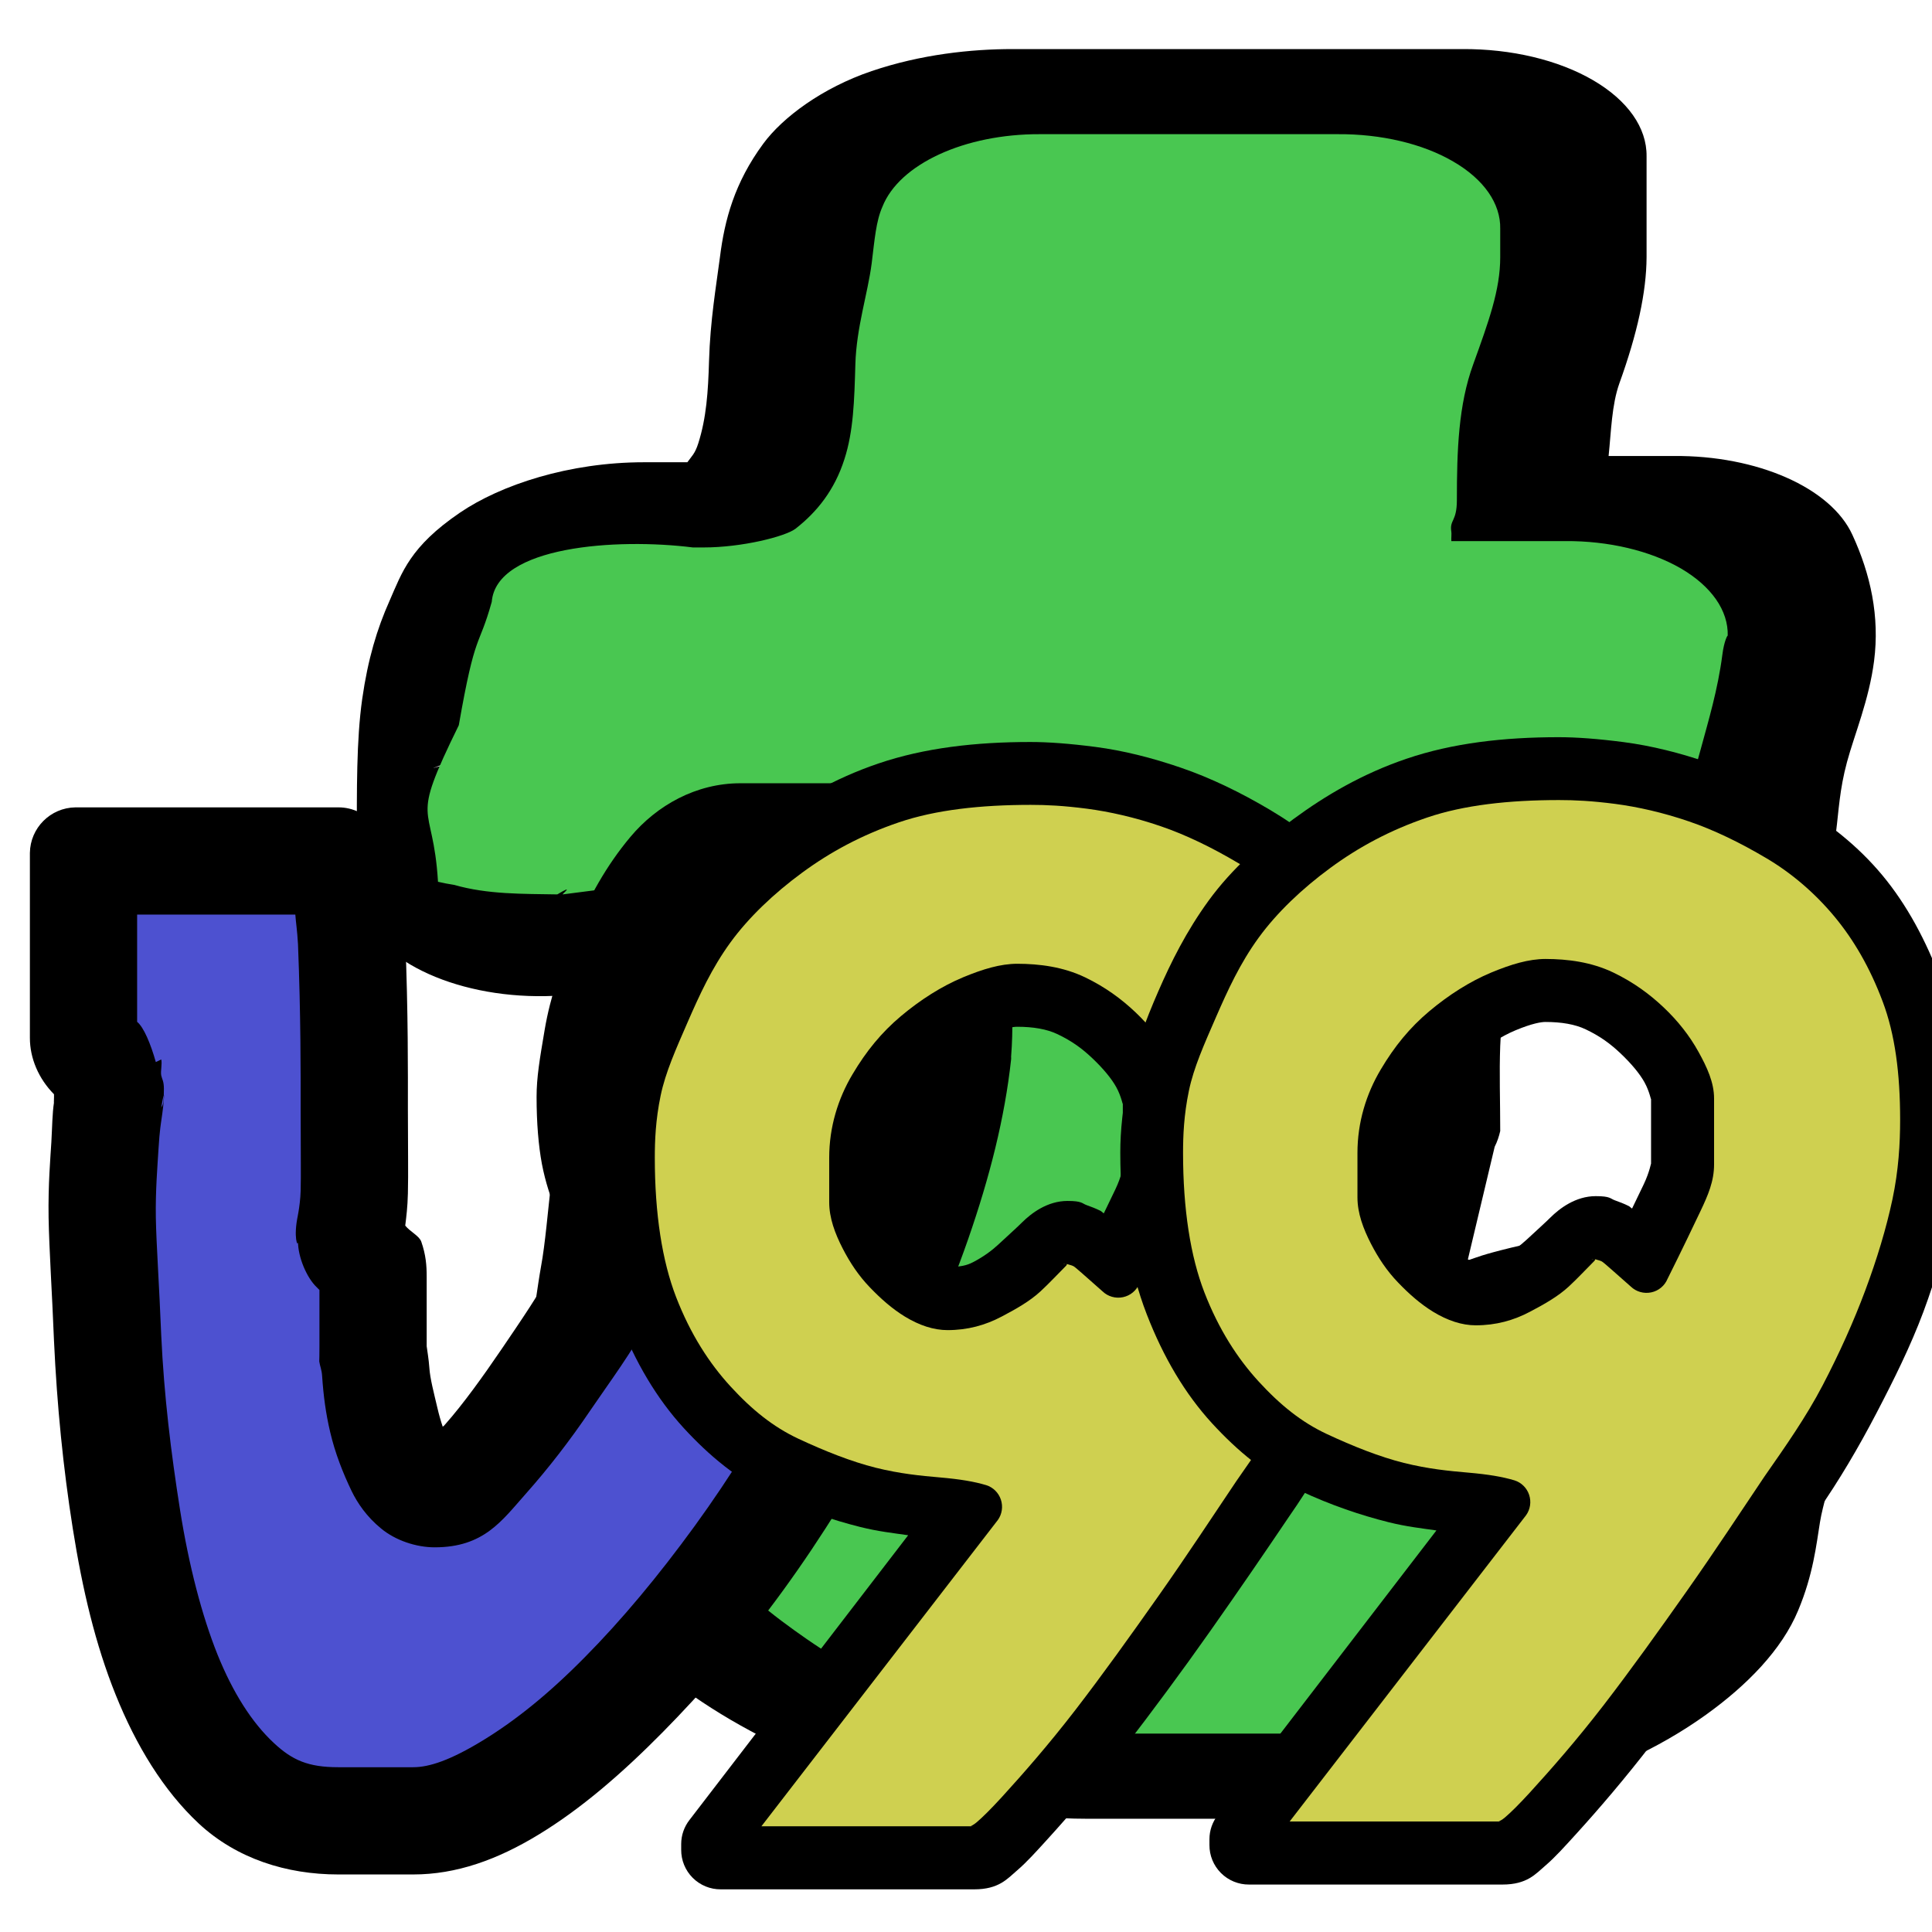 <?xml version="1.0" encoding="UTF-8" standalone="no"?>
<!-- Created with Inkscape (http://www.inkscape.org/) -->
<svg
   xmlns:dc="http://purl.org/dc/elements/1.1/"
   xmlns:cc="http://creativecommons.org/ns#"
   xmlns:rdf="http://www.w3.org/1999/02/22-rdf-syntax-ns#"
   xmlns:svg="http://www.w3.org/2000/svg"
   xmlns="http://www.w3.org/2000/svg"
   xmlns:xlink="http://www.w3.org/1999/xlink"
   xmlns:sodipodi="http://sodipodi.sourceforge.net/DTD/sodipodi-0.dtd"
   xmlns:inkscape="http://www.inkscape.org/namespaces/inkscape"
   width="64px"
   height="64px"
   id="svg4736"
   sodipodi:version="0.32"
   inkscape:version="0.46"
   sodipodi:docname="v9t9.svg"
   inkscape:output_extension="org.inkscape.output.svg.inkscape"
   inkscape:export-filename="L:\src\V9t9j\icons\v9t9.png"
   inkscape:export-xdpi="90.010002"
   inkscape:export-ydpi="90.010002">
  <defs
     id="defs4738">
    <inkscape:perspective
       sodipodi:type="inkscape:persp3d"
       inkscape:vp_x="0 : 32 : 1"
       inkscape:vp_y="0 : 1000 : 0"
       inkscape:vp_z="64 : 32 : 1"
       inkscape:persp3d-origin="32 : 21.333333 : 1"
       id="perspective4744" />
  </defs>
  <sodipodi:namedview
     id="base"
     pagecolor="#ffffff"
     bordercolor="#666666"
     borderopacity="1.0"
     inkscape:pageopacity="0.0"
     inkscape:pageshadow="2"
     inkscape:zoom="5.5"
     inkscape:cx="32"
     inkscape:cy="32"
     inkscape:current-layer="layer1"
     showgrid="true"
     inkscape:document-units="px"
     inkscape:grid-bbox="true"
     inkscape:window-width="774"
     inkscape:window-height="662"
     inkscape:window-x="430"
     inkscape:window-y="300" />
  <g
     id="layer1"
     inkscape:label="Layer 1"
     inkscape:groupmode="layer">
    <g
       id="g5334"
       transform="matrix(5.744,0,0,3.344,-151.883,-33.279)">
      <path
         sodipodi:type="inkscape:offset"
         inkscape:radius="1.052549"
         inkscape:original="M 32.28125 11.5 C 32.051638 11.500015 31.898732 11.580226 31.8125 11.78125 C 31.726263 11.982304 31.679209 12.252456 31.65625 12.5625 C 31.633287 12.872574 31.599357 13.212141 31.59375 13.5625 C 31.588139 13.912885 31.557489 14.221203 31.5 14.53125 C 31.442508 14.841321 31.336832 15.111473 31.1875 15.3125 C 31.038165 15.513551 30.810234 15.593761 30.5 15.59375 L 30.15625 15.59375 C 30.064406 15.593761 29.975132 15.63831 29.90625 15.71875 C 29.837367 15.799211 29.770457 15.955222 29.71875 16.15625 C 29.667044 16.3573 29.622496 16.618387 29.59375 16.96875 C 29.565005 17.319132 29.562499 17.792348 29.5625 18.34375 C 29.5625 18.400898 29.568284 18.41765 29.5625 18.40625 C 29.556716 18.394865 29.531251 18.439414 29.53125 18.53125 C 29.53125 18.554394 29.531251 18.579088 29.53125 18.625 C 29.53125 18.67093 29.550931 18.723768 29.5625 18.78125 C 29.826813 18.700632 30.068818 18.678447 30.28125 18.71875 C 30.493681 18.759071 30.658155 18.781258 30.75 18.78125 L 30.75 20.5625 C 30.749999 20.93023 30.710461 21.305885 30.6875 21.65625 C 30.664538 22.006628 30.653743 22.318049 30.625 22.59375 C 30.596254 22.86946 30.554211 23.0721 30.53125 23.25 C 30.508288 23.427906 30.5 23.539368 30.5 23.5625 L 30.5 24.25 C 30.499999 24.571454 30.580809 24.90291 30.71875 25.21875 C 30.856689 25.534595 31.037567 25.809756 31.25 26.0625 C 31.46243 26.315245 31.704611 26.532383 31.96875 26.6875 C 32.232885 26.842617 32.466003 26.90625 32.71875 26.90625 L 33.84375 26.90625 C 34.26896 26.90625 34.590999 26.864805 34.84375 26.75 C 35.096489 26.635196 35.319412 26.465113 35.46875 26.28125 C 35.618077 26.097388 35.723931 25.891643 35.78125 25.65625 C 35.838558 25.420858 35.852032 25.184462 35.875 24.9375 C 35.897955 24.690541 35.945783 24.460105 35.96875 24.21875 C 35.991704 23.977401 36.024687 23.74619 36.09375 23.5625 L 36.09375 23.15625 C 35.886921 23.190607 35.700258 23.223764 35.5625 23.28125 C 35.424729 23.338743 35.308082 23.417222 35.1875 23.46875 C 35.066907 23.520284 34.958724 23.553439 34.84375 23.59375 C 34.728765 23.634066 34.586828 23.656253 34.4375 23.65625 C 34.265377 23.656253 34.106688 23.58934 33.96875 23.46875 C 33.830806 23.348165 33.781247 23.167464 33.78125 22.9375 L 34.03125 21.15625 C 34.031245 20.869157 34.025462 20.579923 34.03125 20.28125 C 34.037029 19.982591 34.079073 19.698364 34.125 19.46875 C 34.170917 19.239149 34.240334 19.05559 34.34375 18.90625 C 34.447157 18.756925 34.606024 18.687508 34.8125 18.6875 L 36.09375 18.6875 C 36.0019 18.549393 35.951568 18.360402 35.96875 18.125 C 35.98592 17.889616 36.01657 17.636642 36.0625 17.34375 C 36.108415 17.050877 36.164533 16.747745 36.1875 16.4375 C 36.210454 16.127276 36.17402 15.829928 36.09375 15.53125 L 34.625 15.53125 C 34.636563 15.405064 34.630779 15.313285 34.625 15.25 C 34.619211 15.186738 34.624994 15.055595 34.625 14.90625 C 34.624995 14.423909 34.658151 13.967694 34.75 13.53125 C 34.841838 13.094832 34.874996 12.752759 34.875 12.5 L 34.875 11.5 L 32.28125 11.5 z "
         style="font-size:17.23px;font-style:normal;font-variant:normal;font-weight:normal;font-stretch:normal;text-indent:0;text-align:start;text-decoration:none;line-height:100%;letter-spacing:normal;word-spacing:normal;text-transform:none;direction:ltr;block-progression:tb;writing-mode:lr-tb;text-anchor:start;fill:#000000;fill-opacity:1;fill-rule:nonzero;stroke:none;stroke-width:1px;stroke-linecap:butt;stroke-linejoin:miter;marker:none;marker-start:none;marker-mid:none;marker-end:none;stroke-miterlimit:4;stroke-dashoffset:0;stroke-opacity:1;visibility:visible;display:inline;overflow:visible;enable-background:accumulate;font-family:Lucas;-inkscape-font-specification:Lucas"
         id="path5340"
         d="M 32.281,10.438 C 32.044,10.438 31.754,10.49 31.469,10.656 C 31.184,10.822 30.956,11.114 30.844,11.375 C 30.678,11.762 30.621,12.129 30.594,12.5 C 30.572,12.79 30.538,13.124 30.531,13.531 C 30.526,13.83 30.516,14.091 30.469,14.344 C 30.45,14.447 30.431,14.471 30.406,14.531 L 30.156,14.531 C 29.724,14.531 29.33,14.755 29.094,15.031 C 28.807,15.367 28.761,15.62 28.688,15.906 C 28.617,16.179 28.564,16.479 28.531,16.875 C 28.497,17.288 28.5,17.773 28.5,18.312 C 28.5,18.324 28.5,18.332 28.5,18.344 C 28.499,18.356 28.5,18.369 28.5,18.375 C 28.499,18.417 28.499,18.424 28.5,18.438 C 28.498,18.468 28.469,18.5 28.469,18.531 C 28.469,18.554 28.469,18.579 28.469,18.625 C 28.469,18.972 28.541,19.047 28.531,19 C 28.651,19.528 29.151,19.879 29.688,19.812 L 29.688,20.562 C 29.687,20.855 29.65,21.214 29.625,21.594 C 29.601,21.963 29.586,22.279 29.562,22.5 C 29.539,22.723 29.531,22.886 29.5,23.125 C 29.487,23.226 29.475,23.308 29.469,23.375 C 29.463,23.442 29.438,23.425 29.438,23.562 L 29.438,24.25 C 29.437,24.748 29.564,25.2 29.75,25.625 C 29.933,26.045 30.172,26.434 30.438,26.75 C 30.712,27.077 31.046,27.364 31.438,27.594 C 31.826,27.822 32.289,27.969 32.719,27.969 L 33.844,27.969 C 34.337,27.969 34.809,27.933 35.281,27.719 C 35.678,27.538 36.009,27.273 36.281,26.938 C 36.519,26.644 36.718,26.294 36.812,25.906 C 36.899,25.55 36.917,25.254 36.938,25.031 C 36.954,24.858 37.001,24.628 37.031,24.312 C 37.051,24.103 37.088,23.952 37.094,23.938 C 37.137,23.817 37.158,23.69 37.156,23.562 L 37.156,23.156 C 37.155,22.843 37.015,22.546 36.773,22.347 C 36.532,22.148 36.214,22.066 35.906,22.125 C 35.692,22.161 35.473,22.18 35.156,22.312 C 34.985,22.384 34.963,22.405 34.906,22.438 L 35.062,21.312 C 35.077,21.261 35.087,21.209 35.094,21.156 C 35.094,20.855 35.088,20.584 35.094,20.312 C 35.097,20.121 35.124,19.925 35.156,19.75 L 36.094,19.75 C 36.469,19.756 36.82,19.561 37.013,19.239 C 37.206,18.917 37.213,18.516 37.031,18.188 C 37.046,17.988 37.051,17.772 37.094,17.5 C 37.137,17.227 37.221,16.886 37.25,16.5 C 37.283,16.059 37.23,15.641 37.125,15.25 C 37.001,14.784 36.576,14.462 36.094,14.469 L 35.719,14.469 C 35.734,14.222 35.737,13.963 35.781,13.75 C 35.885,13.255 35.937,12.845 35.938,12.5 L 35.938,11.5 C 35.94,11.217 35.829,10.946 35.629,10.746 C 35.429,10.546 35.158,10.435 34.875,10.438 L 32.281,10.438 z M 29.125,17.438 C 29.125,17.438 29.124,17.467 29.125,17.469 C 29.033,17.514 28.969,17.547 28.938,17.562 C 28.938,17.562 29.125,17.438 29.125,17.438 z" />
      <path
         style="font-size:17.23px;font-style:normal;font-variant:normal;font-weight:normal;font-stretch:normal;text-indent:0;text-align:start;text-decoration:none;line-height:100%;letter-spacing:normal;word-spacing:normal;text-transform:none;direction:ltr;block-progression:tb;writing-mode:lr-tb;text-anchor:start;fill:#49c751;fill-opacity:1;fill-rule:nonzero;stroke:none;stroke-width:1px;stroke-linecap:butt;stroke-linejoin:miter;marker:none;marker-start:none;marker-mid:none;marker-end:none;stroke-miterlimit:4;stroke-dashoffset:0;stroke-opacity:1;visibility:visible;display:inline;overflow:visible;enable-background:accumulate;font-family:Lucas;-inkscape-font-specification:Lucas"
         d="M 32.438,11.281 C 32.004,11.279 31.628,11.578 31.531,12 C 31.494,12.143 31.486,12.327 31.469,12.562 C 31.446,12.865 31.381,13.195 31.375,13.562 C 31.369,13.921 31.364,14.224 31.312,14.5 C 31.255,14.808 31.153,15.024 31.031,15.188 C 30.972,15.267 30.721,15.375 30.5,15.375 L 30.438,15.375 C 29.998,15.28 29.304,15.361 29.278,15.914 C 29.2,16.392 29.185,16.184 29.088,17.136 C 28.797,18.155 28.939,17.86 28.968,18.687 C 28.999,18.699 29.03,18.71 29.062,18.718 C 29.254,18.813 29.458,18.806 29.656,18.812 C 29.762,18.703 29.681,18.812 29.687,18.812 C 29.687,18.812 29.967,18.75 29.968,18.75 C 29.973,18.748 29.992,18.752 30,18.75 C 30.015,18.744 30.038,18.727 30.062,18.718 C 30.227,18.705 30.36,18.569 30.5,18.437 L 30.531,20.562 C 30.531,20.922 30.492,21.3 30.469,21.656 C 30.445,22.014 30.466,22.292 30.438,22.562 C 30.409,22.838 30.369,23.027 30.344,23.219 C 30.342,23.236 30.331,23.242 30.312,23.438 C 30.307,23.499 30.281,23.527 30.281,23.562 C 30.282,23.579 30.28,23.602 30.281,23.625 C 30.282,23.634 30.28,23.639 30.281,23.656 L 30.281,24.25 C 30.281,24.608 30.377,24.96 30.531,25.312 C 30.694,25.686 30.901,25.958 31.094,26.188 C 31.319,26.455 31.576,26.699 31.875,26.875 C 32.094,27.004 32.491,27.125 32.719,27.125 L 33.844,27.125 C 34.3,27.125 34.589,27.081 34.906,26.938 C 35.244,26.784 35.413,26.667 35.625,26.406 C 35.819,26.168 35.925,25.865 35.969,25.688 C 36.016,25.494 36.035,25.268 36.062,24.969 C 36.082,24.76 36.126,24.573 36.156,24.312 C 36.188,23.999 36.059,23.691 35.812,23.495 C 35.565,23.299 35.236,23.242 34.938,23.344 C 34.799,23.391 34.719,23.428 34.781,23.406 C 34.711,23.431 34.606,23.438 34.438,23.438 C 34.297,23.438 34.168,23.408 34.094,23.344 C 34.038,23.295 34,23.1 34,22.938 C 34,22.927 34,22.917 34,22.906 L 34.219,21.281 C 34.232,21.24 34.243,21.199 34.25,21.156 C 34.25,21.129 34.25,21.098 34.25,21.062 C 34.249,20.803 34.245,20.575 34.25,20.312 C 34.256,20.003 34.277,19.68 34.312,19.5 C 34.349,19.317 34.393,19.185 34.5,19.031 C 34.521,19.001 34.747,18.906 34.812,18.906 L 35.25,18.906 C 35.735,18.897 36.13,18.515 36.156,18.031 C 36.174,17.825 36.209,17.634 36.25,17.375 C 36.294,17.096 36.349,16.784 36.375,16.438 C 36.385,16.301 36.406,16.238 36.406,16.25 C 36.41,16 36.312,15.76 36.136,15.583 C 35.959,15.407 35.718,15.309 35.469,15.312 L 34.812,15.312 C 34.811,15.285 34.814,15.236 34.812,15.219 C 34.801,15.098 34.844,15.122 34.844,14.906 C 34.844,14.414 34.853,13.962 34.938,13.562 C 35.027,13.138 35.094,12.825 35.094,12.5 L 35.094,12.219 C 35.097,11.969 35,11.728 34.823,11.552 C 34.647,11.375 34.406,11.278 34.156,11.281 L 32.438,11.281 z"
         id="path5342"
         sodipodi:nodetypes="ccssssccccccccsscccssssssccsssccsssscssssssccssssscccssssccsssccscc" />
    </g>
    <g
       id="g5330"
       transform="matrix(2.842,0,0,2.842,-13.487,-15.885)">
      <path
         style="font-size:17.23px;font-style:normal;font-variant:normal;font-weight:normal;font-stretch:normal;text-indent:0;text-align:start;text-decoration:none;line-height:100%;letter-spacing:normal;word-spacing:normal;text-transform:none;direction:ltr;block-progression:tb;writing-mode:lr-tb;text-anchor:start;fill:#000000;fill-opacity:1;fill-rule:nonzero;stroke:none;stroke-width:1px;stroke-linecap:butt;stroke-linejoin:miter;marker:none;marker-start:none;marker-mid:none;marker-end:none;stroke-miterlimit:4;stroke-dashoffset:0;stroke-opacity:1;visibility:visible;display:inline;overflow:visible;enable-background:accumulate;font-family:Lucas;-inkscape-font-specification:Lucas"
         d="M 13.375,14.719 C 12.861,14.719 12.403,14.975 12.094,15.344 C 11.815,15.676 11.598,16.064 11.438,16.469 C 11.288,16.846 11.161,17.199 11.094,17.594 C 11.036,17.936 11,18.147 11,18.375 C 11,18.677 11.022,18.941 11.062,19.156 C 11.104,19.376 11.167,19.552 11.219,19.688 C 11.269,19.821 11.338,19.926 11.375,20 C 11.371,19.935 11.334,20.092 11.188,20.375 C 11.042,20.655 10.823,20.975 10.594,21.312 C 10.371,21.64 10.143,21.956 9.938,22.188 C 9.9,22.229 9.937,22.193 9.906,22.219 C 9.883,22.152 9.862,22.078 9.844,22 C 9.802,21.821 9.758,21.656 9.75,21.531 C 9.743,21.431 9.726,21.336 9.719,21.281 L 9.719,20.469 C 9.719,20.341 9.71,20.217 9.656,20.062 C 9.632,19.994 9.528,19.948 9.469,19.875 C 9.482,19.77 9.496,19.662 9.5,19.5 C 9.506,19.264 9.5,18.975 9.5,18.531 C 9.5,18.086 9.504,17.394 9.469,16.531 C 9.457,16.314 9.451,16.142 9.438,16 C 9.419,15.806 9.379,15.673 9.375,15.656 C 9.355,15.578 9.371,15.464 9.156,15.25 C 9.076,15.17 9.11,15.199 9.125,15.219 C 9.023,15.08 8.86,14.999 8.688,15 L 5.625,15 C 5.333,15.004 5.098,15.24 5.094,15.531 L 5.094,17.688 C 5.094,17.924 5.195,18.162 5.375,18.344 C 5.377,18.378 5.371,18.461 5.375,18.438 C 5.355,18.57 5.355,18.711 5.344,18.906 C 5.333,19.087 5.306,19.395 5.312,19.781 C 5.319,20.164 5.352,20.642 5.375,21.219 C 5.41,21.975 5.482,22.699 5.594,23.406 C 5.707,24.12 5.858,24.758 6.094,25.344 C 6.331,25.934 6.651,26.46 7.062,26.844 C 7.504,27.255 8.087,27.438 8.688,27.438 L 9.562,27.438 C 10.063,27.438 10.542,27.268 11.031,26.969 C 11.519,26.671 11.99,26.266 12.469,25.781 C 12.942,25.302 13.418,24.754 13.875,24.125 C 14.332,23.496 14.731,22.846 15.094,22.156 C 15.455,21.47 15.779,20.757 16.031,20.031 C 16.282,19.308 16.457,18.619 16.531,17.938 C 16.532,17.927 16.532,17.917 16.531,17.906 C 16.557,17.579 16.543,17.301 16.531,17.094 C 16.522,16.938 16.531,16.687 16.531,16.375 C 16.531,16.186 16.51,16.018 16.5,15.906 C 16.488,15.771 16.48,15.629 16.406,15.438 C 16.314,15.199 16.162,15.068 16.094,15 C 16.006,14.913 15.759,14.719 15.469,14.719 L 13.375,14.719 z"
         id="path5338" />
      <path
         d="M 13.375,15.969 C 13.231,15.969 13.199,15.993 13.062,16.156 C 12.885,16.368 12.745,16.634 12.625,16.938 C 12.49,17.278 12.388,17.55 12.344,17.812 C 12.287,18.147 12.25,18.413 12.25,18.375 C 12.25,18.588 12.286,18.797 12.312,18.938 C 12.338,19.072 12.368,19.15 12.406,19.25 C 12.44,19.339 12.469,19.407 12.5,19.469 C 12.556,19.58 12.625,19.628 12.625,19.969 C 12.625,20.415 12.492,20.622 12.312,20.969 C 12.117,21.346 11.856,21.691 11.625,22.031 C 11.385,22.385 11.137,22.705 10.875,23 C 10.595,23.315 10.386,23.625 9.812,23.625 C 9.597,23.625 9.356,23.545 9.188,23.406 C 9.019,23.268 8.912,23.109 8.844,22.969 C 8.743,22.759 8.651,22.526 8.594,22.281 C 8.543,22.064 8.516,21.862 8.5,21.625 C 8.496,21.558 8.473,21.503 8.469,21.469 C 8.464,21.435 8.469,21.502 8.469,21.281 L 8.469,20.625 C 8.454,20.612 8.455,20.61 8.438,20.594 C 8.321,20.484 8.219,20.242 8.219,20.062 C 8.219,20.137 8.161,20.014 8.219,19.75 C 8.197,19.849 8.245,19.658 8.25,19.469 C 8.255,19.289 8.25,18.986 8.25,18.531 C 8.25,18.08 8.252,17.427 8.219,16.594 C 8.21,16.433 8.194,16.34 8.188,16.25 L 6.344,16.25 L 6.344,17.5 C 6.42,17.561 6.501,17.753 6.562,17.969 L 6.625,17.938 C 6.638,17.992 6.615,18.074 6.625,18.125 C 6.634,18.169 6.656,18.189 6.656,18.281 C 6.656,18.457 6.646,18.461 6.625,18.5 C 6.676,18.194 6.66,18.429 6.625,18.656 C 6.626,18.652 6.605,18.774 6.594,18.969 C 6.581,19.184 6.557,19.466 6.562,19.781 C 6.568,20.102 6.601,20.558 6.625,21.156 C 6.658,21.863 6.739,22.522 6.844,23.188 C 6.948,23.844 7.1,24.423 7.281,24.875 C 7.461,25.321 7.683,25.669 7.938,25.906 C 8.152,26.106 8.338,26.188 8.688,26.188 L 9.562,26.188 C 9.75,26.188 9.997,26.106 10.375,25.875 C 10.755,25.643 11.142,25.332 11.562,24.906 C 11.99,24.474 12.422,23.956 12.844,23.375 C 13.266,22.793 13.635,22.197 13.969,21.562 C 14.305,20.924 14.617,20.247 14.844,19.594 C 15.072,18.937 15.219,18.346 15.281,17.781 C 15.3,17.548 15.292,17.349 15.281,17.156 C 15.266,16.894 15.281,16.655 15.281,16.375 C 15.281,16.306 15.264,16.192 15.25,16.031 C 15.246,15.982 15.253,15.992 15.25,15.969 L 13.375,15.969 z"
         id="path4801"
         style="font-size:17.23px;font-style:normal;font-variant:normal;font-weight:normal;font-stretch:normal;text-indent:0;text-align:start;text-decoration:none;line-height:100%;letter-spacing:normal;word-spacing:normal;text-transform:none;direction:ltr;block-progression:tb;writing-mode:lr-tb;text-anchor:start;fill:#4d51d0;fill-opacity:1;fill-rule:nonzero;stroke:none;stroke-width:1px;stroke-linecap:butt;stroke-linejoin:miter;marker:none;marker-start:none;marker-mid:none;marker-end:none;stroke-miterlimit:4;stroke-dashoffset:0;stroke-opacity:1;visibility:visible;display:inline;overflow:visible;enable-background:accumulate;font-family:Lucas;-inkscape-font-specification:Lucas"
         inkscape:original="M 13.375 15.25 C 13.018837 15.250011 12.735561 15.406198 12.5 15.6875 C 12.264426 15.968826 12.081042 16.294321 11.9375 16.65625 C 11.793944 17.0182 11.682484 17.348705 11.625 17.6875 C 11.567504 18.026313 11.531244 18.260029 11.53125 18.375 C 11.531244 18.639321 11.559215 18.878821 11.59375 19.0625 C 11.628273 19.246195 11.672822 19.379419 11.71875 19.5 C 11.764665 19.620596 11.809215 19.712375 11.84375 19.78125 C 11.878272 19.850139 11.906244 19.922835 11.90625 19.96875 C 11.906244 20.095304 11.822754 20.303379 11.65625 20.625 C 11.489734 20.946632 11.261028 21.286202 11.03125 21.625 C 10.801461 21.963809 10.573529 22.272726 10.34375 22.53125 C 10.113962 22.789783 9.9386928 22.906254 9.8125 22.90625 C 9.6743805 22.906255 9.5802714 22.822764 9.5 22.65625 C 9.4197206 22.489745 9.358418 22.320435 9.3125 22.125 C 9.2665746 21.929575 9.2303145 21.734799 9.21875 21.5625 C 9.2071786 21.390211 9.1874965 21.304042 9.1875 21.28125 L 9.1875 20.46875 C 9.1874967 20.27315 9.1543399 20.15936 9.0625 20.125 C 8.9706533 20.090653 8.9374967 20.085643 8.9375 20.0625 C 8.9374965 20.016586 8.9261039 19.957963 8.9375 19.90625 C 8.9488896 19.854552 8.9629627 19.712439 8.96875 19.5 C 8.9745306 19.287576 8.9687466 18.979257 8.96875 18.53125 C 8.968747 18.083258 8.9718503 17.412587 8.9375 16.5625 C 8.9259285 16.34447 8.9178148 16.183275 8.90625 16.0625 C 8.8946785 15.941748 8.8609236 15.850144 8.84375 15.78125 C 8.8265699 15.712379 8.8099917 15.653756 8.78125 15.625 C 8.7525024 15.596266 8.7218505 15.577183 8.6875 15.53125 L 5.625 15.53125 L 5.625 17.6875 C 5.625 17.882764 5.6950153 17.99673 5.78125 18.03125 C 5.8674844 18.065786 5.9062497 18.102223 5.90625 18.125 C 5.9290352 18.216851 5.9374997 18.258122 5.9375 18.28125 C 5.9374997 18.304395 5.9120337 18.340654 5.90625 18.375 C 5.9004657 18.409362 5.9176426 18.456592 5.90625 18.53125 C 5.8948571 18.605925 5.8865678 18.742254 5.875 18.9375 C 5.8634316 19.132762 5.8379658 19.425101 5.84375 19.78125 C 5.8495337 20.137413 5.8831136 20.601741 5.90625 21.1875 C 5.9406032 21.922603 6.0159794 22.623328 6.125 23.3125 C 6.2340197 24.00168 6.3811422 24.627802 6.59375 25.15625 C 6.8063559 25.684703 7.0929103 26.115873 7.4375 26.4375 C 7.7820859 26.759127 8.193576 26.90625 8.6875 26.90625 L 9.5625 26.90625 C 9.9302204 26.90625 10.307779 26.769921 10.75 26.5 C 11.19221 26.230079 11.63996 25.865818 12.09375 25.40625 C 12.547527 24.946685 12.995277 24.421229 13.4375 23.8125 C 13.879707 23.203778 14.274619 22.572469 14.625 21.90625 C 14.975363 21.24004 15.290064 20.538716 15.53125 19.84375 C 15.772417 19.148798 15.930932 18.506695 16 17.875 C 16.022775 17.587912 16.011382 17.326049 16 17.125 C 15.988597 16.92397 15.99999 16.673677 16 16.375 C 15.99999 16.237247 15.980307 16.100917 15.96875 15.96875 C 15.957171 15.836604 15.946378 15.728423 15.90625 15.625 C 15.866102 15.5216 15.787798 15.443894 15.71875 15.375 C 15.649682 15.306129 15.58337 15.250011 15.46875 15.25 L 13.375 15.25 z "
         inkscape:radius="-0.72727275"
         sodipodi:type="inkscape:offset" />
    </g>
    <g
       id="g5320"
       transform="matrix(0.875,0,0,0.875,11.655,15.939)">
      <path
         sodipodi:type="inkscape:offset"
         inkscape:radius="1.4902962"
         inkscape:original="M 25.6875 11.375 C 23.718829 11.375033 21.916472 11.581455 20.40625 12.09375 C 18.896003 12.606109 17.650545 13.333676 16.53125 14.15625 C 15.411943 14.978882 14.41136 15.899292 13.65625 16.9375 C 12.901128 17.975759 12.364665 19.041962 11.90625 20.09375 C 11.447827 21.145586 11.07705 22.154275 10.875 23.125 C 10.672948 24.095771 10.59375 24.892557 10.59375 25.59375 C 10.593747 27.805211 10.888932 29.690857 11.46875 31.1875 C 12.048561 32.684166 12.779732 33.88618 13.65625 34.84375 C 14.532755 35.801338 15.466261 36.563759 16.53125 37.0625 C 17.596227 37.561253 18.653831 37.913466 19.625 38.15625 C 20.596147 38.399047 21.419202 38.526268 22.1875 38.59375 C 22.95577 38.661241 23.511286 38.731848 23.78125 38.8125 L 13.96875 51.59375 L 13.96875 51.8125 L 23.5625 51.8125 C 23.885929 51.81249 24.427379 51.309915 25.25 50.40625 C 26.072589 49.502576 27.024247 48.379344 28.0625 47.03125 C 29.100717 45.683146 30.188672 44.238474 31.28125 42.6875 C 32.373784 41.13653 33.329046 39.695949 34.21875 38.375 C 35.027749 37.215376 35.758921 36.021956 36.40625 34.78125 C 37.053523 33.540563 37.635304 32.320879 38.09375 31.09375 C 38.552139 29.866647 38.882182 28.646067 39.125 27.5 C 39.367759 26.353967 39.499972 25.314928 39.5 24.34375 C 39.499968 22.510088 39.2623 20.955866 38.75 19.59375 C 38.237642 18.231684 37.590249 17.033275 36.78125 16.0625 C 35.972198 15.09178 35.025044 14.325757 34 13.71875 C 32.974912 13.111808 31.930884 12.600227 30.90625 12.25 C 29.881574 11.89984 28.899152 11.652676 27.96875 11.53125 C 27.038314 11.409887 26.308033 11.375033 25.6875 11.375 z M 25.1875 19.15625 C 25.942189 19.156274 26.700518 19.270331 27.375 19.59375 C 28.049444 19.91722 28.577313 20.29119 29.0625 20.75 C 29.547649 21.208856 29.966863 21.706445 30.25 22.21875 C 30.533096 22.731098 30.687477 23.211912 30.6875 23.5625 L 30.6875 26.03125 C 30.687476 26.409032 30.519517 26.871281 30.25 27.4375 C 29.980442 28.00375 29.566215 28.866721 29 30 C 28.352265 29.433778 27.95702 29.103739 27.6875 28.96875 C 27.417946 28.833791 27.174388 28.750017 27.09375 28.75 C 26.878103 28.750018 26.693851 28.869059 26.4375 29.125 C 26.181112 29.380972 25.81934 29.676156 25.46875 30 C 25.118129 30.323869 24.704311 30.619054 24.21875 30.875 C 23.733155 31.130968 23.205285 31.250013 22.53125 31.25 C 22.207789 31.250013 21.79308 31.130968 21.375 30.875 C 20.956896 30.619054 20.551674 30.315279 20.1875 29.9375 C 19.823303 29.559751 19.554866 29.159511 19.3125 28.6875 C 19.070111 28.215517 18.937493 27.712525 18.9375 27.28125 L 18.9375 25.59375 C 18.937491 24.596274 19.215491 23.702131 19.6875 22.90625 C 20.159488 22.110416 20.700938 21.472508 21.375 20.90625 C 22.049038 20.340039 22.785197 19.890476 23.5 19.59375 C 24.214774 19.297077 24.729066 19.156276 25.1875 19.15625 z "
         style="font-size:17.23px;font-style:normal;font-variant:normal;font-weight:normal;font-stretch:normal;text-indent:0;text-align:start;text-decoration:none;line-height:100%;letter-spacing:normal;word-spacing:normal;text-transform:none;direction:ltr;block-progression:tb;writing-mode:lr-tb;text-anchor:start;fill:#000000;fill-opacity:1;fill-rule:nonzero;stroke:none;stroke-width:1px;stroke-linecap:butt;stroke-linejoin:miter;marker:none;marker-start:none;marker-mid:none;marker-end:none;stroke-miterlimit:4;stroke-dashoffset:0;stroke-opacity:1;visibility:visible;display:inline;overflow:visible;enable-background:accumulate;font-family:Lucas;-inkscape-font-specification:Lucas"
         id="path5349"
         d="M 25.688,9.875 C 23.615,9.875 21.674,10.098 19.938,10.688 C 18.257,11.258 16.863,12.082 15.656,12.969 C 14.451,13.855 13.315,14.857 12.438,16.062 C 11.594,17.222 11.012,18.396 10.531,19.5 C 10.051,20.602 9.64,21.687 9.406,22.812 C 9.187,23.866 9.094,24.78 9.094,25.594 C 9.094,27.938 9.423,29.988 10.094,31.719 C 10.729,33.358 11.545,34.732 12.562,35.844 C 13.529,36.899 14.616,37.802 15.906,38.406 C 17.07,38.951 18.197,39.33 19.25,39.594 C 19.923,39.762 20.485,39.823 21.062,39.906 L 12.781,50.688 C 12.58,50.947 12.47,51.265 12.469,51.594 L 12.469,51.812 C 12.466,52.211 12.623,52.594 12.905,52.876 C 13.187,53.158 13.57,53.315 13.969,53.312 L 23.562,53.312 C 24.496,53.312 24.816,52.912 25.188,52.594 C 25.559,52.276 25.915,51.877 26.344,51.406 C 27.195,50.471 28.187,49.317 29.25,47.938 C 30.295,46.58 31.39,45.107 32.5,43.531 C 33.607,41.959 34.583,40.533 35.469,39.219 C 36.311,38.011 37.04,36.77 37.719,35.469 C 38.382,34.198 39.01,32.936 39.5,31.625 C 39.99,30.314 40.339,29.017 40.594,27.812 C 40.852,26.595 41,25.45 41,24.344 C 41,22.381 40.747,20.632 40.156,19.062 C 39.6,17.583 38.882,16.228 37.938,15.094 C 37.009,13.98 35.902,13.12 34.75,12.438 C 33.659,11.792 32.527,11.237 31.375,10.844 C 30.278,10.469 29.21,10.2 28.156,10.062 C 27.163,9.933 26.364,9.875 25.688,9.875 z M 25.188,20.656 C 25.792,20.656 26.314,20.743 26.719,20.938 C 27.263,21.198 27.644,21.478 28.031,21.844 C 28.437,22.228 28.758,22.613 28.938,22.938 C 29.141,23.305 29.188,23.649 29.188,23.562 L 29.188,26.031 C 29.188,25.967 29.144,26.314 28.906,26.812 C 28.811,27.013 28.601,27.446 28.469,27.719 C 28.425,27.695 28.391,27.649 28.344,27.625 C 28.159,27.532 27.983,27.468 27.812,27.406 C 27.642,27.345 27.65,27.25 27.094,27.25 C 26.33,27.25 25.721,27.718 25.375,28.062 C 25.209,28.228 24.863,28.542 24.469,28.906 C 24.216,29.14 23.908,29.364 23.531,29.562 C 23.271,29.7 23.03,29.75 22.531,29.75 C 22.573,29.75 22.376,29.728 22.156,29.594 C 21.82,29.388 21.508,29.174 21.25,28.906 C 20.997,28.644 20.819,28.379 20.625,28 C 20.478,27.714 20.437,27.407 20.438,27.281 L 20.438,25.594 C 20.437,24.873 20.616,24.252 20.969,23.656 C 21.364,22.99 21.791,22.527 22.344,22.062 C 22.906,21.59 23.505,21.2 24.062,20.969 C 24.698,20.705 25.034,20.656 25.188,20.656 z" />
      <path
         d="M 23.062,13.5 C 22.251,13.5 21.527,13.581 20.938,13.781 C 20.334,13.986 19.828,14.261 19.375,14.594 C 18.921,14.927 18.512,15.316 18.219,15.719 C 17.918,16.133 17.72,16.567 17.531,17 C 17.341,17.437 17.172,17.812 17.094,18.188 C 17.012,18.582 17,18.921 17,19.188 C 17,20.096 17.119,20.856 17.344,21.438 C 17.577,22.039 17.88,22.505 18.219,22.875 C 18.57,23.258 18.912,23.531 19.312,23.719 C 19.744,23.921 20.171,24.09 20.562,24.188 C 20.958,24.286 21.285,24.317 21.594,24.344 C 21.928,24.373 22.149,24.411 22.344,24.469 C 22.455,24.504 22.543,24.591 22.58,24.702 C 22.617,24.814 22.599,24.936 22.531,25.031 L 18.719,29.969 L 22.156,29.969 C 22.04,29.969 22.092,29.987 22.188,29.906 C 22.283,29.826 22.423,29.687 22.594,29.5 C 22.935,29.126 23.343,28.662 23.781,28.094 C 24.223,27.52 24.665,26.903 25.125,26.25 C 25.586,25.596 25.994,24.972 26.375,24.406 C 26.712,23.923 27.045,23.449 27.312,22.938 C 27.585,22.415 27.813,21.907 28,21.406 C 28.187,20.905 28.337,20.412 28.438,19.938 C 28.537,19.469 28.562,19.039 28.562,18.656 C 28.562,17.905 28.479,17.276 28.281,16.75 C 28.075,16.201 27.813,15.751 27.5,15.375 C 27.185,14.997 26.812,14.678 26.406,14.438 C 25.985,14.188 25.561,13.982 25.156,13.844 C 24.735,13.7 24.331,13.61 23.969,13.562 C 23.59,13.513 23.317,13.5 23.062,13.5 z M 22.844,16.062 C 23.203,16.063 23.583,16.111 23.938,16.281 C 24.262,16.437 24.523,16.629 24.75,16.844 C 24.978,17.06 25.169,17.302 25.312,17.562 C 25.45,17.811 25.562,18.054 25.562,18.312 L 25.562,19.375 C 25.562,19.646 25.465,19.87 25.344,20.125 C 25.229,20.366 25.055,20.733 24.812,21.219 C 24.766,21.331 24.668,21.413 24.549,21.438 C 24.43,21.463 24.306,21.428 24.219,21.344 C 23.947,21.106 23.784,20.955 23.75,20.938 C 23.714,20.92 23.683,20.917 23.656,20.906 C 23.544,20.906 23.597,20.896 23.625,20.906 C 23.626,20.908 23.667,20.896 23.625,20.938 C 23.5,21.062 23.363,21.211 23.219,21.344 C 23.048,21.502 22.83,21.626 22.594,21.75 C 22.329,21.89 22.046,21.969 21.719,21.969 C 21.497,21.969 21.265,21.893 21.031,21.75 C 20.824,21.623 20.643,21.462 20.469,21.281 C 20.288,21.094 20.148,20.883 20.031,20.656 C 19.904,20.409 19.812,20.161 19.812,19.906 L 19.812,19.188 C 19.812,18.698 19.953,18.238 20.188,17.844 C 20.409,17.471 20.655,17.17 20.969,16.906 C 21.282,16.643 21.624,16.425 21.969,16.281 C 22.292,16.147 22.572,16.063 22.844,16.062 z"
         id="path5314"
         style="font-size:17.23px;font-style:normal;font-variant:normal;font-weight:normal;font-stretch:normal;text-indent:0;text-align:start;text-decoration:none;line-height:100%;letter-spacing:normal;word-spacing:normal;text-transform:none;direction:ltr;block-progression:tb;writing-mode:lr-tb;text-anchor:start;fill:#cfd050;fill-opacity:1;fill-rule:nonzero;stroke:none;stroke-width:1px;stroke-linecap:butt;stroke-linejoin:miter;marker:none;marker-start:none;marker-mid:none;marker-end:none;stroke-miterlimit:4;stroke-dashoffset:0;stroke-opacity:1;visibility:visible;display:inline;overflow:visible;enable-background:accumulate;font-family:Lucas;-inkscape-font-specification:Lucas"
         inkscape:original="M 23.0625 13.125 C 22.223984 13.125014 21.455749 13.219298 20.8125 13.4375 C 20.169241 13.655729 19.632991 13.962141 19.15625 14.3125 C 18.679503 14.662884 18.259124 15.057796 17.9375 15.5 C 17.615871 15.942226 17.382753 16.395762 17.1875 16.84375 C 16.992244 17.291759 16.836059 17.711539 16.75 18.125 C 16.66394 18.53848 16.625 18.888841 16.625 19.1875 C 16.624999 20.129428 16.753038 20.925035 17 21.5625 C 17.246959 22.199975 17.564165 22.717142 17.9375 23.125 C 18.31083 23.532865 18.702639 23.850071 19.15625 24.0625 C 19.609855 24.274935 20.0551 24.427841 20.46875 24.53125 C 20.882391 24.634664 21.235259 24.690007 21.5625 24.71875 C 21.88973 24.747497 22.135014 24.778148 22.25 24.8125 L 18.0625 30.25 L 18.0625 30.34375 L 22.15625 30.34375 C 22.294008 30.343747 22.524621 30.134898 22.875 29.75 C 23.225365 29.365097 23.620277 28.886694 24.0625 28.3125 C 24.504708 27.738302 24.972138 27.129356 25.4375 26.46875 C 25.902842 25.808145 26.308548 25.187632 26.6875 24.625 C 27.032077 24.131081 27.349283 23.622204 27.625 23.09375 C 27.900693 22.565304 28.148484 22.053921 28.34375 21.53125 C 28.538992 21.008589 28.677826 20.488145 28.78125 20 C 28.884649 19.51187 28.937488 19.069904 28.9375 18.65625 C 28.937487 17.875239 28.843204 17.205166 28.625 16.625 C 28.406772 16.044855 28.125827 15.538482 27.78125 15.125 C 27.43665 14.711541 27.030347 14.383542 26.59375 14.125 C 26.157133 13.866485 25.717672 13.649172 25.28125 13.5 C 24.84481 13.350856 24.427536 13.239219 24.03125 13.1875 C 23.634949 13.135808 23.326804 13.125014 23.0625 13.125 z M 22.84375 16.4375 C 23.165195 16.43751 23.493968 16.487246 23.78125 16.625 C 24.068516 16.762776 24.293344 16.929579 24.5 17.125 C 24.706639 17.32044 24.879403 17.531794 25 17.75 C 25.120579 17.968225 25.18749 18.163174 25.1875 18.3125 L 25.1875 19.375 C 25.18749 19.535909 25.114795 19.72758 25 19.96875 C 24.885187 20.209933 24.709918 20.579802 24.46875 21.0625 C 24.192861 20.821329 24.021046 20.682496 23.90625 20.625 C 23.791438 20.567517 23.690596 20.531257 23.65625 20.53125 C 23.564399 20.531257 23.484188 20.578487 23.375 20.6875 C 23.265797 20.796526 23.118077 20.924565 22.96875 21.0625 C 22.81941 21.200446 22.644315 21.328485 22.4375 21.4375 C 22.230671 21.546525 22.005842 21.593756 21.71875 21.59375 C 21.580979 21.593756 21.396823 21.546525 21.21875 21.4375 C 21.040667 21.328485 20.873863 21.192157 20.71875 21.03125 C 20.563628 20.870355 20.446981 20.701044 20.34375 20.5 C 20.240509 20.298968 20.187497 20.089943 20.1875 19.90625 L 20.1875 19.1875 C 20.187496 18.762645 20.298957 18.370239 20.5 18.03125 C 20.701034 17.69228 20.931647 17.428686 21.21875 17.1875 C 21.505843 16.946333 21.820544 16.751384 22.125 16.625 C 22.429444 16.498638 22.648489 16.437511 22.84375 16.4375 z "
         inkscape:radius="-0.36697721"
         sodipodi:type="inkscape:offset"
         transform="matrix(2.348,0,0,2.348,-28.446,-19.443)" />
    </g>
    <use
       x="0"
       y="0"
       xlink:href="#g5320"
       id="use5347"
       transform="translate(17.499,-0.159)"
       width="64"
       height="64" />
  </g>
</svg>
